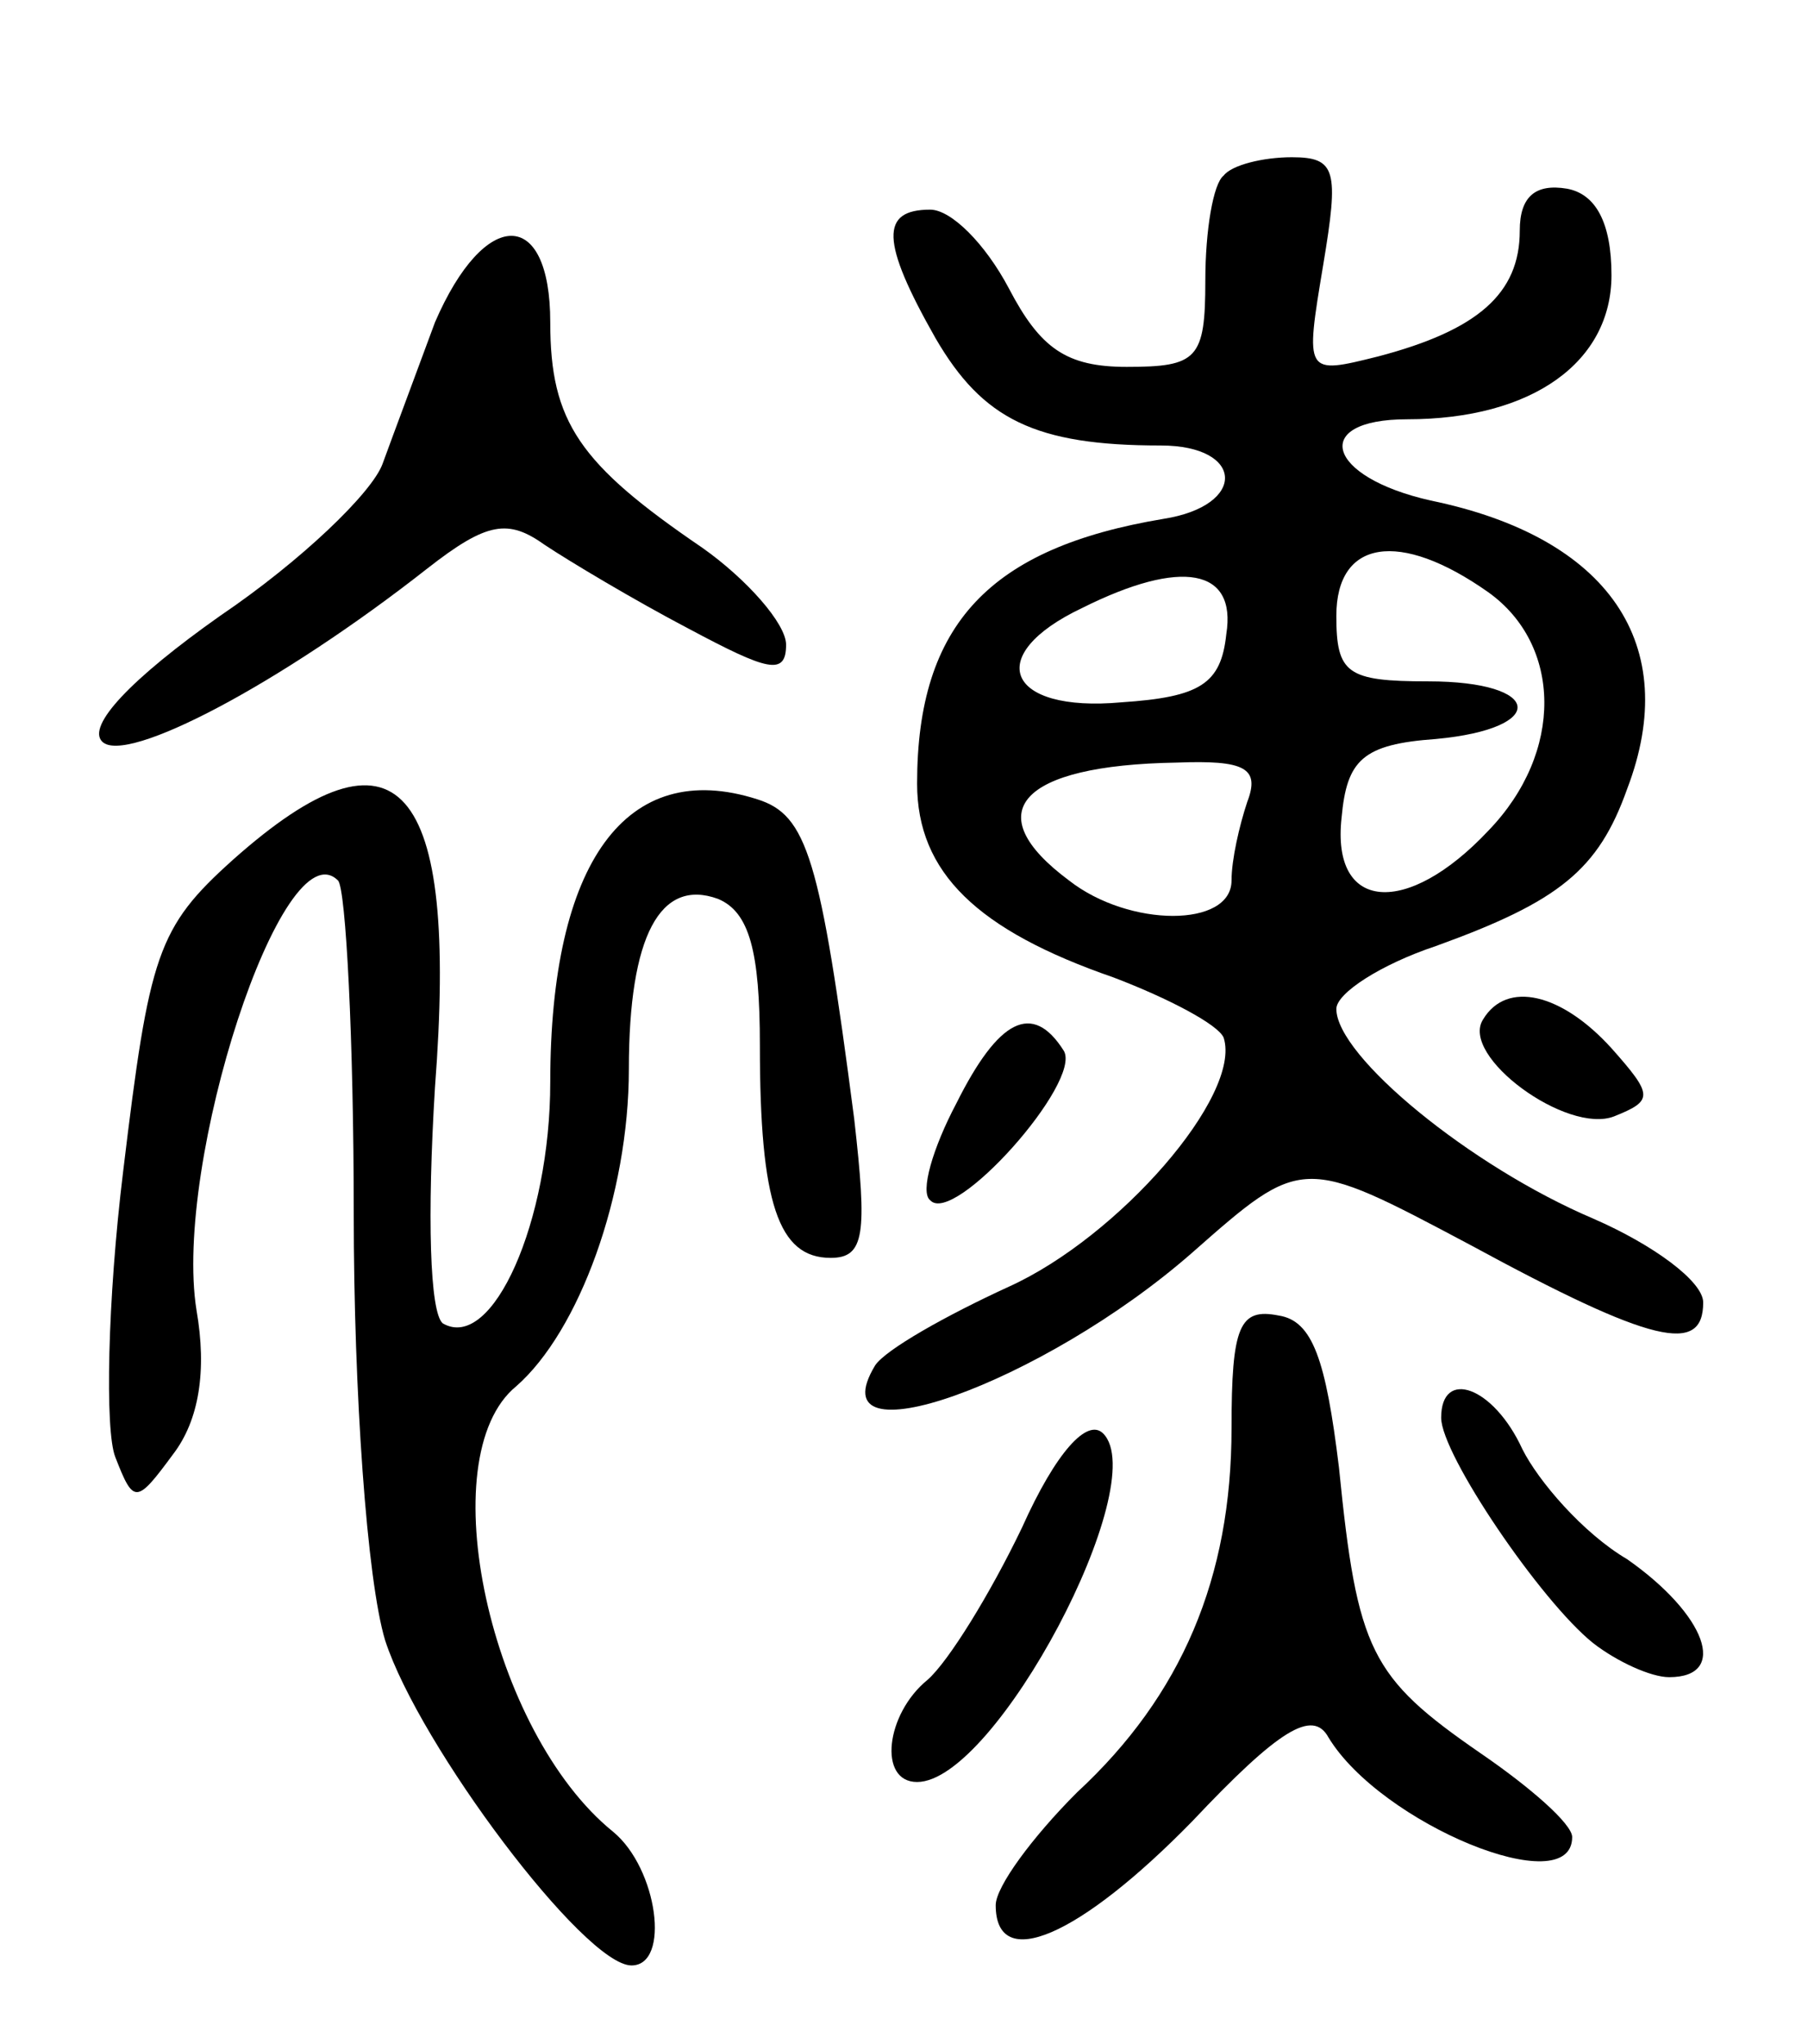 <svg version="1.0" xmlns="http://www.w3.org/2000/svg"
 width="69pt" height="78pt" viewBox="0 0 69 78"
 preserveAspectRatio="xMidYMid meet">
<g transform="translate(0,78) scale(0.1,-0.1)"
fill="#000000" stroke="none">
<path d="M467 713 c-4 -3 -7 -21 -7 -40 0 -30 -3 -33 -30 -33 -23 0 -33 7 -45
30 -9 17 -22 30 -30 30 -19 0 -19 -12 2 -49 18 -31 38 -41 86 -41 32 0 33 -23
1 -28 -66 -11 -94 -40 -94 -101 0 -34 23 -56 75 -74 21 -8 40 -18 42 -23 7
-22 -40 -76 -82 -95 -24 -11 -47 -24 -51 -30 -23 -38 64 -7 121 43 42 37 42
37 106 3 70 -38 89 -42 89 -22 0 8 -19 22 -42 32 -47 20 -98 62 -98 80 0 6 17
17 38 24 47 17 62 29 73 60 21 55 -7 96 -75 110 -40 9 -46 31 -9 31 48 0 78
22 78 55 0 20 -6 31 -17 33 -12 2 -18 -3 -18 -16 0 -24 -16 -38 -54 -48 -28
-7 -28 -7 -21 35 6 36 5 41 -12 41 -11 0 -23 -3 -26 -7z m101 -159 c28 -20 29
-61 0 -91 -31 -33 -60 -31 -56 5 2 22 8 28 36 30 43 4 41 22 -3 22 -31 0 -35
3 -35 25 0 29 24 33 58 9z m-100 -16 c-2 -19 -10 -24 -40 -26 -44 -4 -53 18
-15 36 38 19 59 15 55 -10z m8 -64 c-3 -9 -6 -22 -6 -30 0 -18 -39 -18 -62 0
-35 26 -19 44 41 45 26 1 32 -2 27 -15z"/>
<path d="M166 657 c-7 -19 -16 -43 -20 -54 -4 -11 -31 -37 -62 -58 -34 -24
-51 -42 -45 -48 9 -9 68 22 124 66 23 18 31 19 45 9 9 -6 34 -21 55 -32 30
-16 37 -18 37 -6 0 8 -15 25 -32 37 -47 32 -58 48 -58 86 0 44 -25 44 -44 0z"/>
<path d="M89 452 c-29 -26 -32 -36 -42 -119 -6 -49 -7 -99 -3 -109 7 -18 8
-18 22 1 10 13 13 32 9 55 -9 56 33 185 54 164 3 -3 6 -61 6 -127 0 -68 5
-140 12 -163 13 -40 76 -124 94 -124 15 0 10 37 -7 51 -47 38 -70 143 -37 170
24 21 43 73 43 121 0 51 12 73 34 65 12 -5 16 -20 16 -56 0 -60 7 -81 27 -81
13 0 14 9 9 53 -13 100 -18 116 -37 122 -50 16 -79 -24 -79 -108 0 -53 -22
-103 -41 -92 -5 4 -6 41 -3 90 9 117 -14 143 -77 87z"/>
<path d="M566 391 c-9 -14 32 -44 50 -37 15 6 15 8 -1 26 -19 21 -40 26 -49
11z"/>
<path d="M365 359 c-9 -17 -14 -34 -10 -37 9 -10 58 45 51 57 -12 19 -25 12
-41 -20z"/>
<path d="M470 235 c0 -57 -19 -102 -59 -139 -17 -17 -31 -36 -31 -43 0 -26 32
-12 75 32 33 35 46 43 52 32 20 -33 93 -63 93 -38 0 5 -16 19 -35 32 -42 29
-47 39 -54 109 -5 41 -10 56 -23 58 -15 3 -18 -4 -18 -43z"/>
<path d="M550 239 c0 -14 38 -70 58 -86 9 -7 22 -13 29 -13 23 0 14 24 -16 45
-17 10 -34 30 -40 42 -11 24 -31 31 -31 12z"/>
<path d="M390 197 c-12 -25 -28 -51 -36 -58 -16 -13 -19 -39 -4 -39 30 0 90
114 71 133 -6 6 -18 -7 -31 -36z"/>
</g>
</svg>
